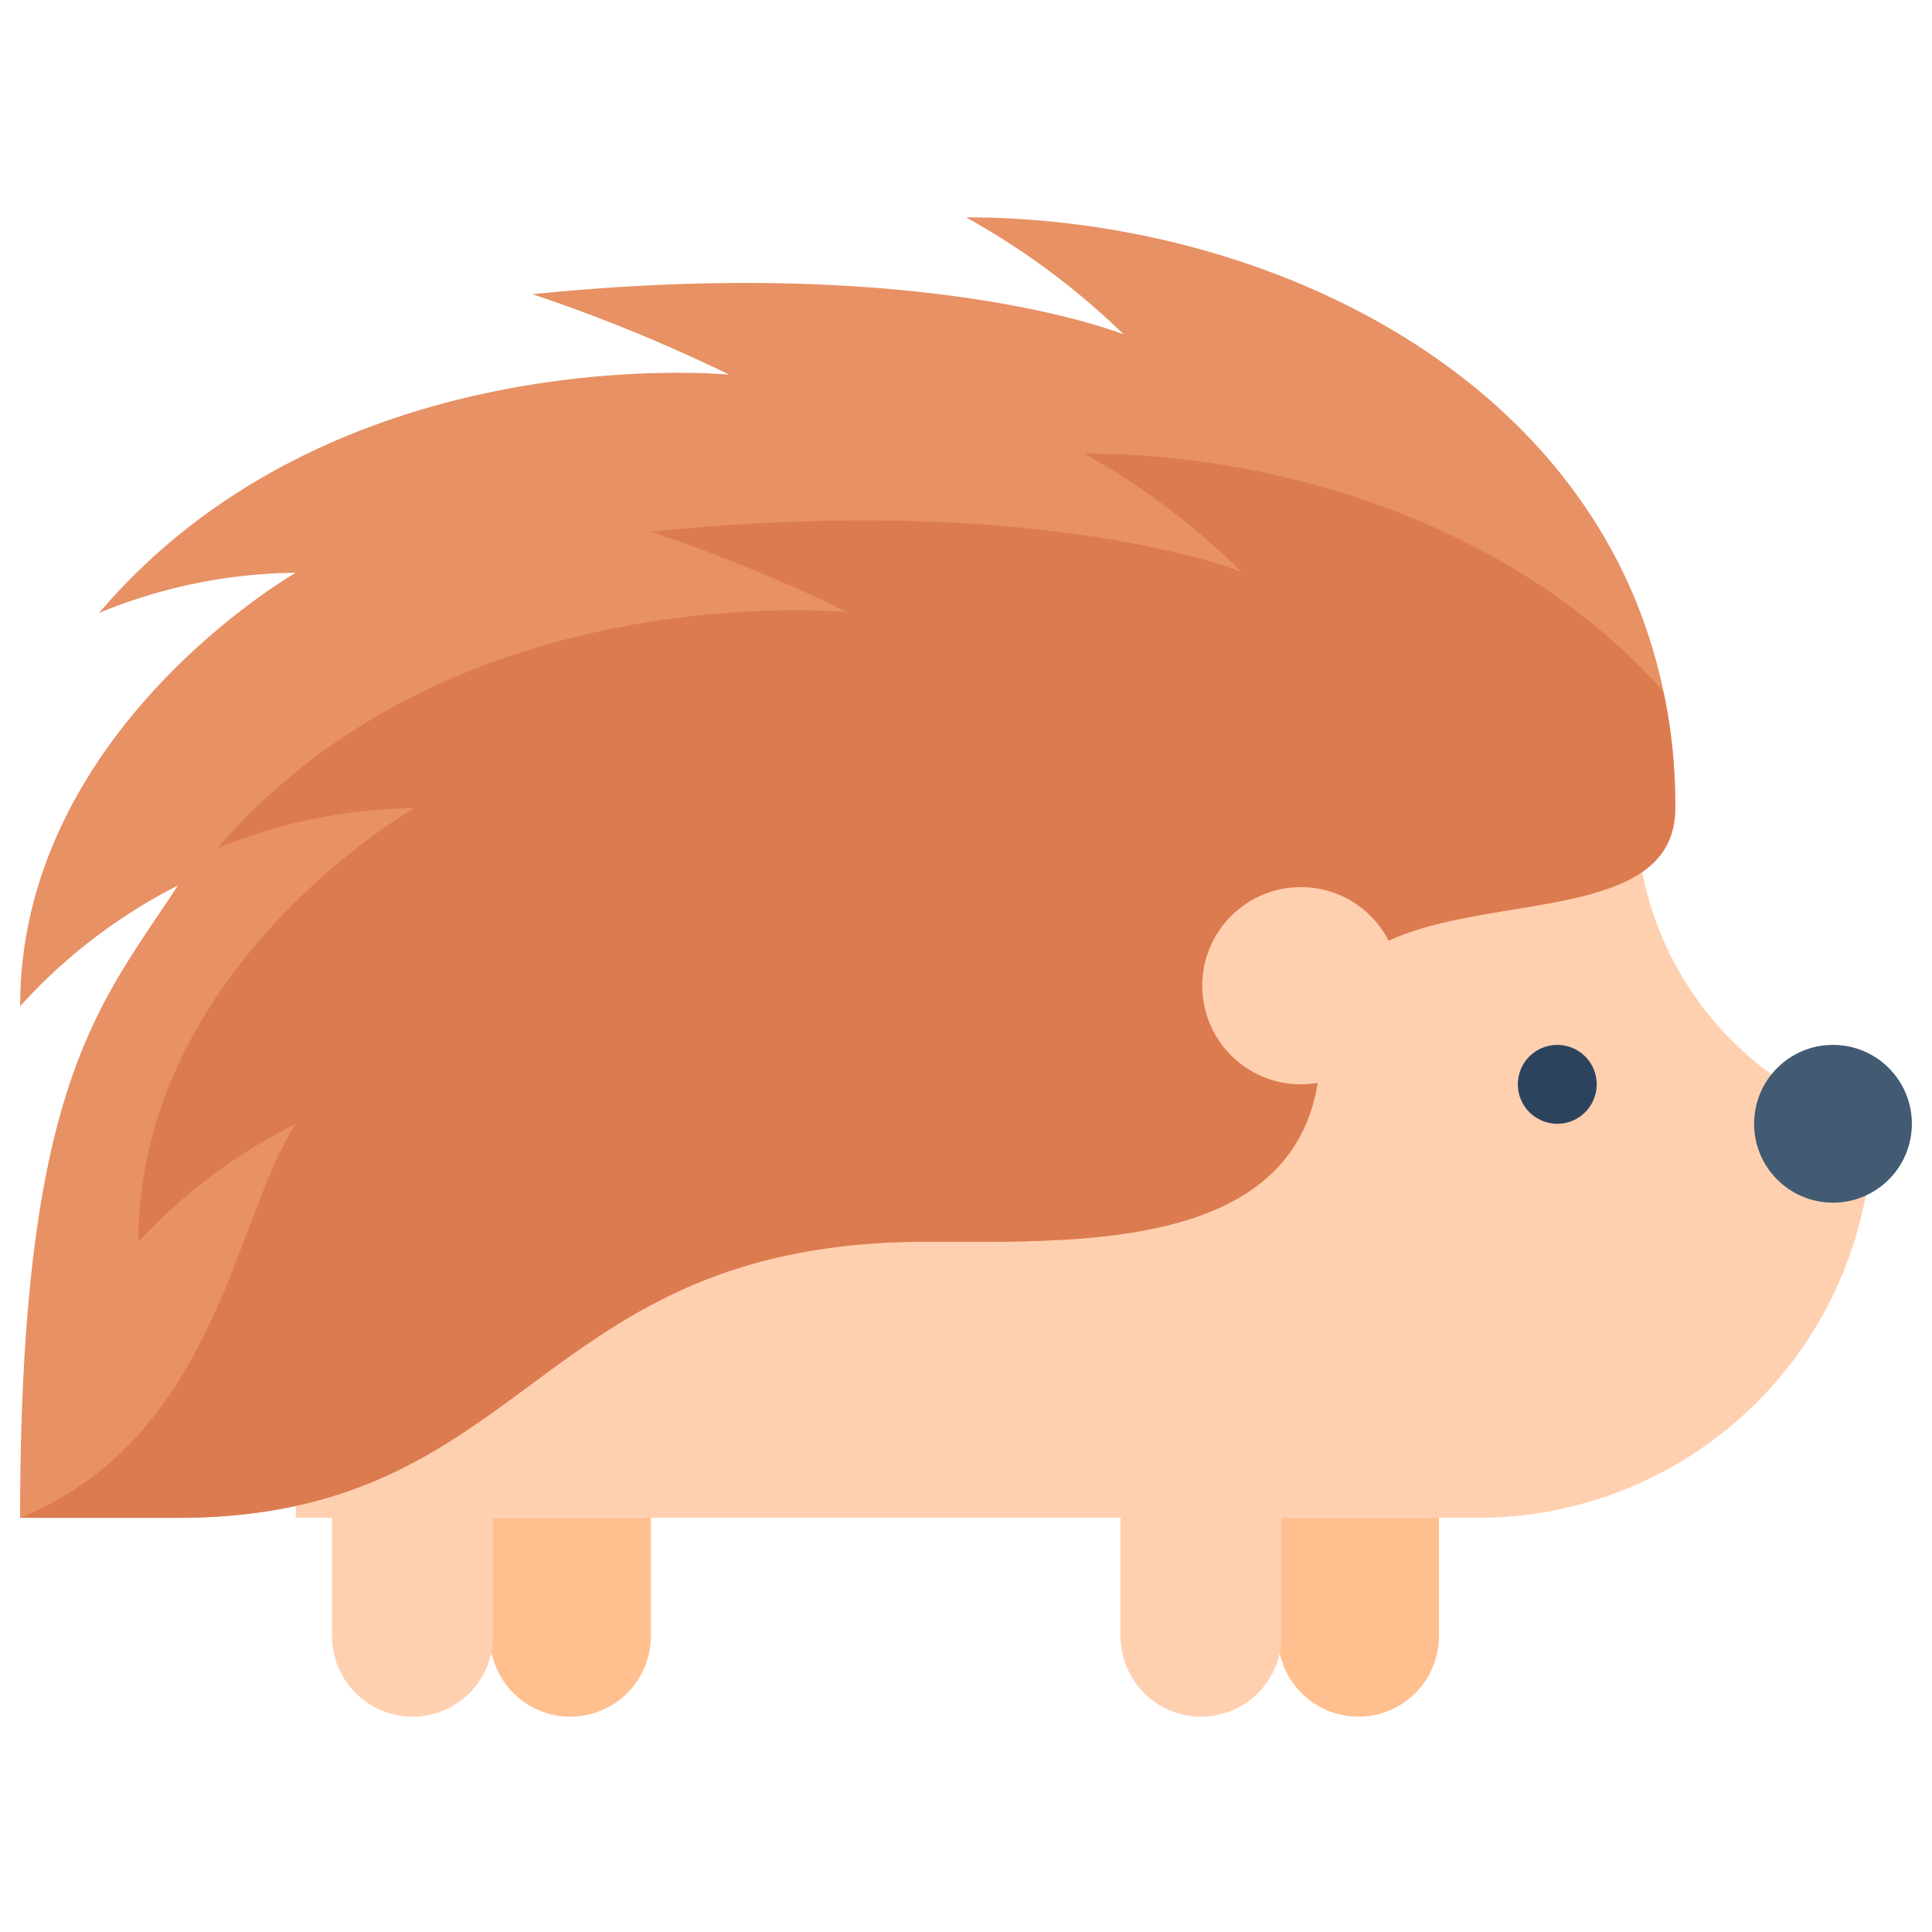 <svg id="Layer_1" width="114" height="114" data-name="Layer 1" xmlns="http://www.w3.org/2000/svg" viewBox="0 0 48 48"><defs><style>.cls-1{fill:#ffbf8e;}.cls-2{fill:#ffd0b0;}.cls-3{fill:#425b72;}.cls-4{fill:#e79165;}.cls-5{fill:#dd7b50;}.cls-6{fill:#2c435e;}</style></defs><title>hedgehog, animal, nature, wildlife, forest</title><path class="cls-1" d="M12.25,35.75h3.92a0,0,0,0,1,0,0v4.9a2,2,0,0,1-2,2h0a2,2,0,0,1-2-2v-4.9A0,0,0,0,1,12.25,35.75Z"/><path class="cls-1" d="M31.83,35.75h3.92a0,0,0,0,1,0,0v4.9a2,2,0,0,1-2,2h0a2,2,0,0,1-2-2v-4.9A0,0,0,0,1,31.83,35.75Z"/><path class="cls-2" d="M46.52,27.92a9.8,9.8,0,0,1-9.79,9.79H7.35V20.08h33.3a8.12,8.12,0,0,0,5.57,7.74Z"/><path class="cls-2" d="M8.33,35.75h3.92a0,0,0,0,1,0,0v4.9a2,2,0,0,1-2,2h0a2,2,0,0,1-2-2v-4.9a0,0,0,0,1,0,0Z"/><circle class="cls-3" cx="45.54" cy="27.92" r="1.96"/><path class="cls-4" d="M41.62,20.08c0,3.92-8.81,1-8.81,5.88,0,5.17-5.87,4.89-9.79,4.89-9.79,0-9.79,6.86-18.6,6.86H.5C.5,26.94,2.46,25,4.42,22A13.53,13.53,0,0,0,.5,25c0-6.86,6.85-10.77,6.85-10.77a13.08,13.08,0,0,0-4.89,1C8.33,8.33,18.12,9.31,18.12,9.31a40.54,40.54,0,0,0-4.89-2c9.79-1,14.69,1,14.69,1A18.4,18.4,0,0,0,24,5.4c7.43,0,15.7,3.93,17.33,11.79A13.49,13.49,0,0,1,41.62,20.08Z"/><path class="cls-5" d="M41.62,20.08c0,3.92-8.81,1-8.81,5.88,0,5.17-5.87,4.89-9.79,4.89-9.79,0-9.79,6.86-18.6,6.86H.5c4.9-2,5.32-7.49,6.85-9.79a13.78,13.78,0,0,0-3.91,2.93c0-6.85,6.85-10.77,6.85-10.77a13,13,0,0,0-4.89,1c5.87-6.85,15.66-5.87,15.66-5.87a41.44,41.44,0,0,0-4.89-2c9.79-1,14.68,1,14.68,1a18.1,18.1,0,0,0-3.91-2.94c5.27,0,10.94,2,14.39,5.92A13.49,13.49,0,0,1,41.62,20.08Z"/><circle class="cls-2" cx="32.32" cy="24.49" r="2.45"/><path class="cls-2" d="M27.92,35.75h3.92a0,0,0,0,1,0,0v4.9a2,2,0,0,1-2,2h0a2,2,0,0,1-2-2v-4.9A0,0,0,0,1,27.92,35.75Z"/><circle class="cls-6" cx="38.69" cy="26.94" r="0.98"/></svg>